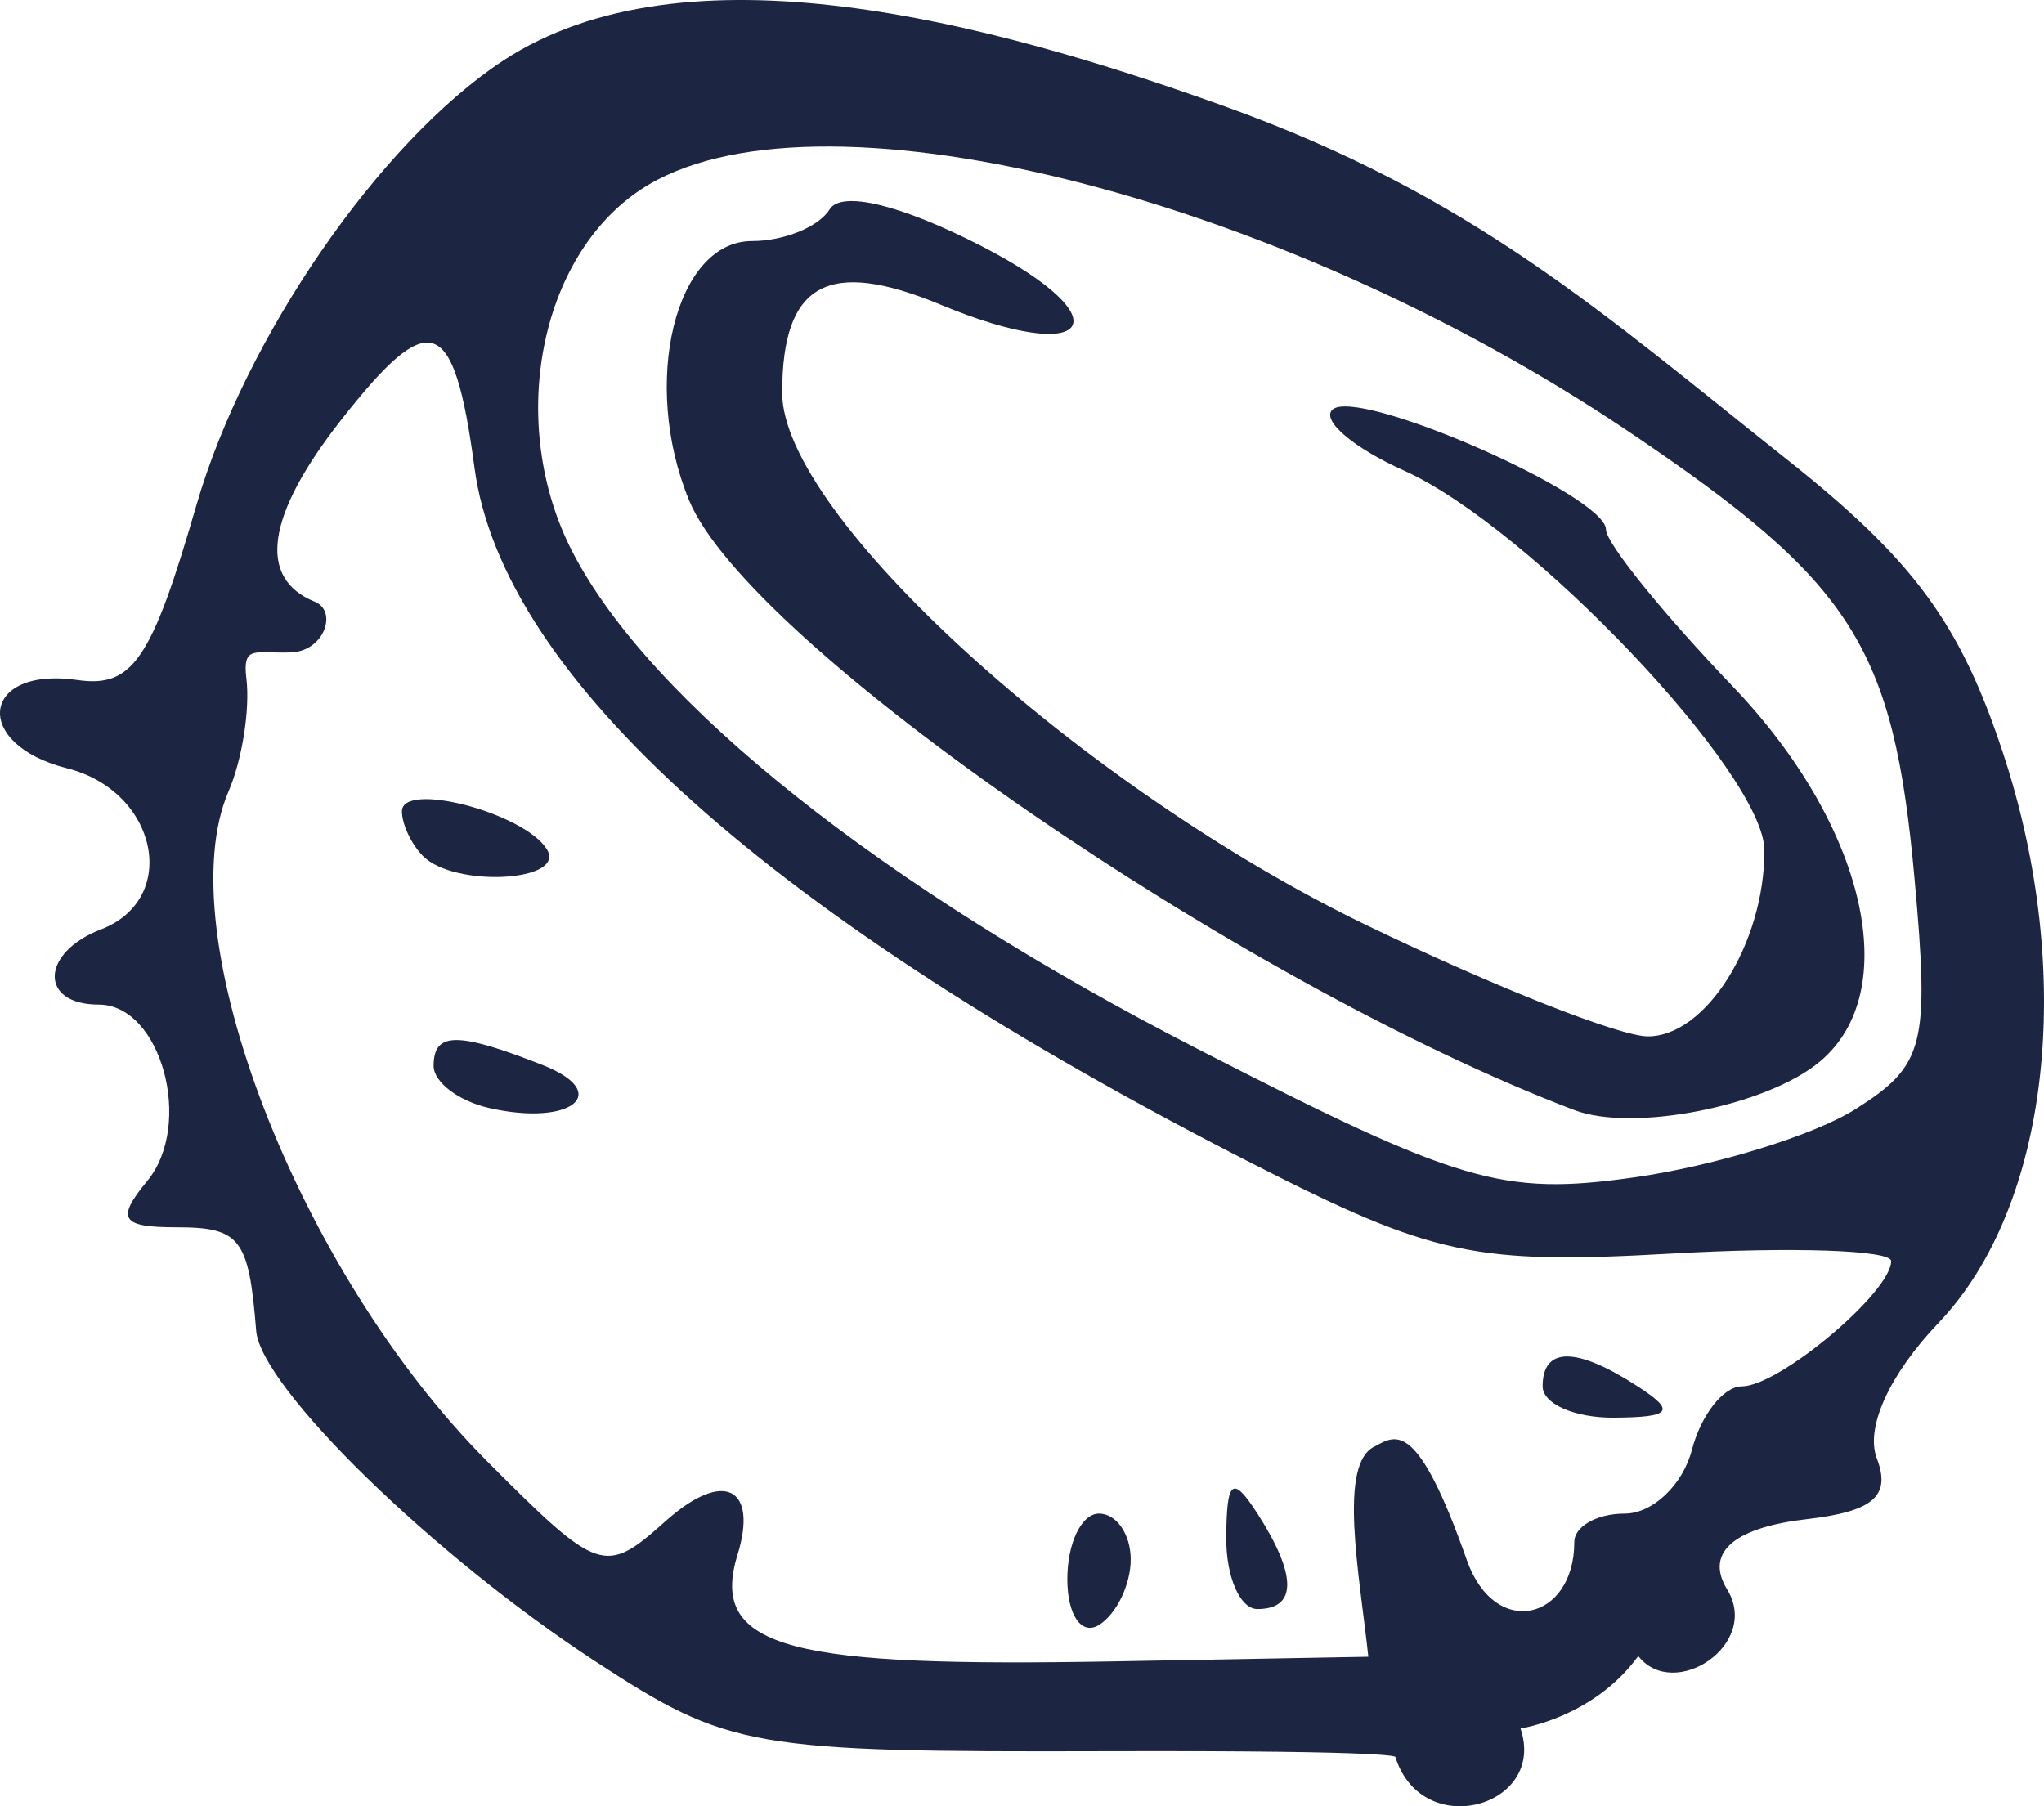 <svg width="86" height="76" viewBox="0 0 86 76" fill="none" xmlns="http://www.w3.org/2000/svg">
<path d="M58.712 73.935C58.712 73.935 59.319 73.648 46.543 73.683C31.589 73.724 30.656 73.561 25.077 69.923C18.247 65.469 10.969 58.376 10.778 55.989C10.469 52.104 10.109 51.639 7.415 51.639C5.093 51.639 4.874 51.291 6.192 49.695C8.16 47.314 6.777 42.269 4.156 42.269C1.64 42.269 1.702 40.088 4.245 39.107C7.587 37.82 6.632 33.286 2.817 32.325C-1.196 31.313 -0.807 28.025 3.256 28.613C5.577 28.948 6.377 27.773 8.264 21.256C10.303 14.213 15.965 5.983 21.154 2.562C28.835 -2.5 41.58 0.914 51.429 4.438C61.948 8.202 67.43 13.178 75.197 19.343C80.511 23.56 82.468 26.218 84.269 31.662C87.347 40.968 86.244 50.755 81.564 55.66C79.496 57.828 78.473 60.072 78.966 61.361C79.572 62.949 78.822 63.598 76.008 63.922C73.158 64.25 71.66 65.231 72.67 66.88C74.088 69.195 70.437 71.6 68.929 69.681C67.036 72.284 63.974 72.726 63.974 72.726C65.093 76.024 59.839 77.501 58.712 73.935H58.712ZM57.859 60.851C58.76 60.351 59.653 59.787 61.712 65.632C62.9 69.005 66.238 68.176 66.238 64.882C66.238 64.224 67.194 63.686 68.362 63.686C69.531 63.686 70.801 62.482 71.184 61.009C71.568 59.537 72.514 58.332 73.287 58.332C74.853 58.332 79.569 54.374 79.569 53.061C79.569 52.599 75.422 52.456 70.352 52.744C62.058 53.214 60.29 52.835 52.693 48.959C32.475 38.643 21.143 28.506 19.964 19.683C19.102 13.23 18.108 12.877 14.341 17.685C11.197 21.698 10.819 24.336 13.245 25.319C14.21 25.71 13.656 27.389 12.257 27.45C10.765 27.515 10.188 27.102 10.366 28.548C10.525 29.836 10.188 31.971 9.618 33.291C7.043 39.257 12.533 53.49 20.491 61.48C25.186 66.194 25.454 66.285 27.979 64.024C30.501 61.764 31.891 62.642 31.03 65.42C29.783 69.448 33.475 70.148 46.907 69.904L57.572 69.71C57.197 66.22 56.28 61.55 57.859 60.851V60.851ZM44.907 66.443C44.907 64.927 45.507 63.686 46.24 63.686C46.974 63.686 47.574 64.554 47.574 65.615C47.574 66.676 46.974 67.916 46.24 68.371C45.507 68.827 44.907 67.959 44.907 66.443ZM51.594 64.69C51.609 62.255 51.861 62.063 52.906 63.686C54.577 66.282 54.577 67.702 52.906 67.702C52.173 67.702 51.582 66.347 51.594 64.69ZM64.905 58.332C64.905 56.655 66.32 56.655 68.904 58.332C70.521 59.381 70.33 59.633 67.904 59.65C66.255 59.663 64.905 59.068 64.905 58.332V58.332ZM20.577 46.62C19.294 46.328 18.244 45.53 18.244 44.848C18.244 43.41 19.242 43.401 22.822 44.809C25.806 45.982 24.038 47.409 20.577 46.62V46.62ZM17.8 36.022C17.311 35.531 16.911 34.684 16.911 34.139C16.911 32.852 22.065 34.203 23.01 35.737C23.848 37.099 19.129 37.357 17.8 36.022V36.022ZM78.075 46.664C80.971 44.832 81.187 43.989 80.554 36.986C79.669 27.19 77.968 24.523 68.552 18.177C53.567 8.078 34.084 3.291 26.981 7.964C22.662 10.806 21.321 17.854 24.081 23.212C27.344 29.548 37.134 37.334 50.4 44.142C61.416 49.795 63.212 50.323 68.757 49.54C72.138 49.062 76.331 47.768 78.075 46.664V46.664ZM66.238 46.707C52.187 41.369 31.493 27.113 28.991 21.047C26.957 16.119 28.41 10.142 31.641 10.142C32.985 10.142 34.453 9.544 34.903 8.813C35.4 8.005 37.913 8.613 41.314 10.363C47.342 13.465 45.939 15.466 39.587 12.824C34.83 10.846 32.909 11.912 32.909 16.529C32.909 21.669 45.501 33.135 57.518 38.939C62.834 41.506 68.15 43.607 69.331 43.607C71.779 43.607 74.237 39.69 74.237 35.786C74.237 32.577 64.371 22.178 59.066 19.797C56.955 18.849 55.599 17.7 56.053 17.244C57.056 16.238 67.571 20.838 67.571 22.283C67.571 22.848 69.971 25.817 72.904 28.882C78.499 34.73 80.117 41.712 76.562 44.674C74.32 46.543 68.712 47.647 66.238 46.707V46.707Z" fill="#1C2541"/>
</svg>
